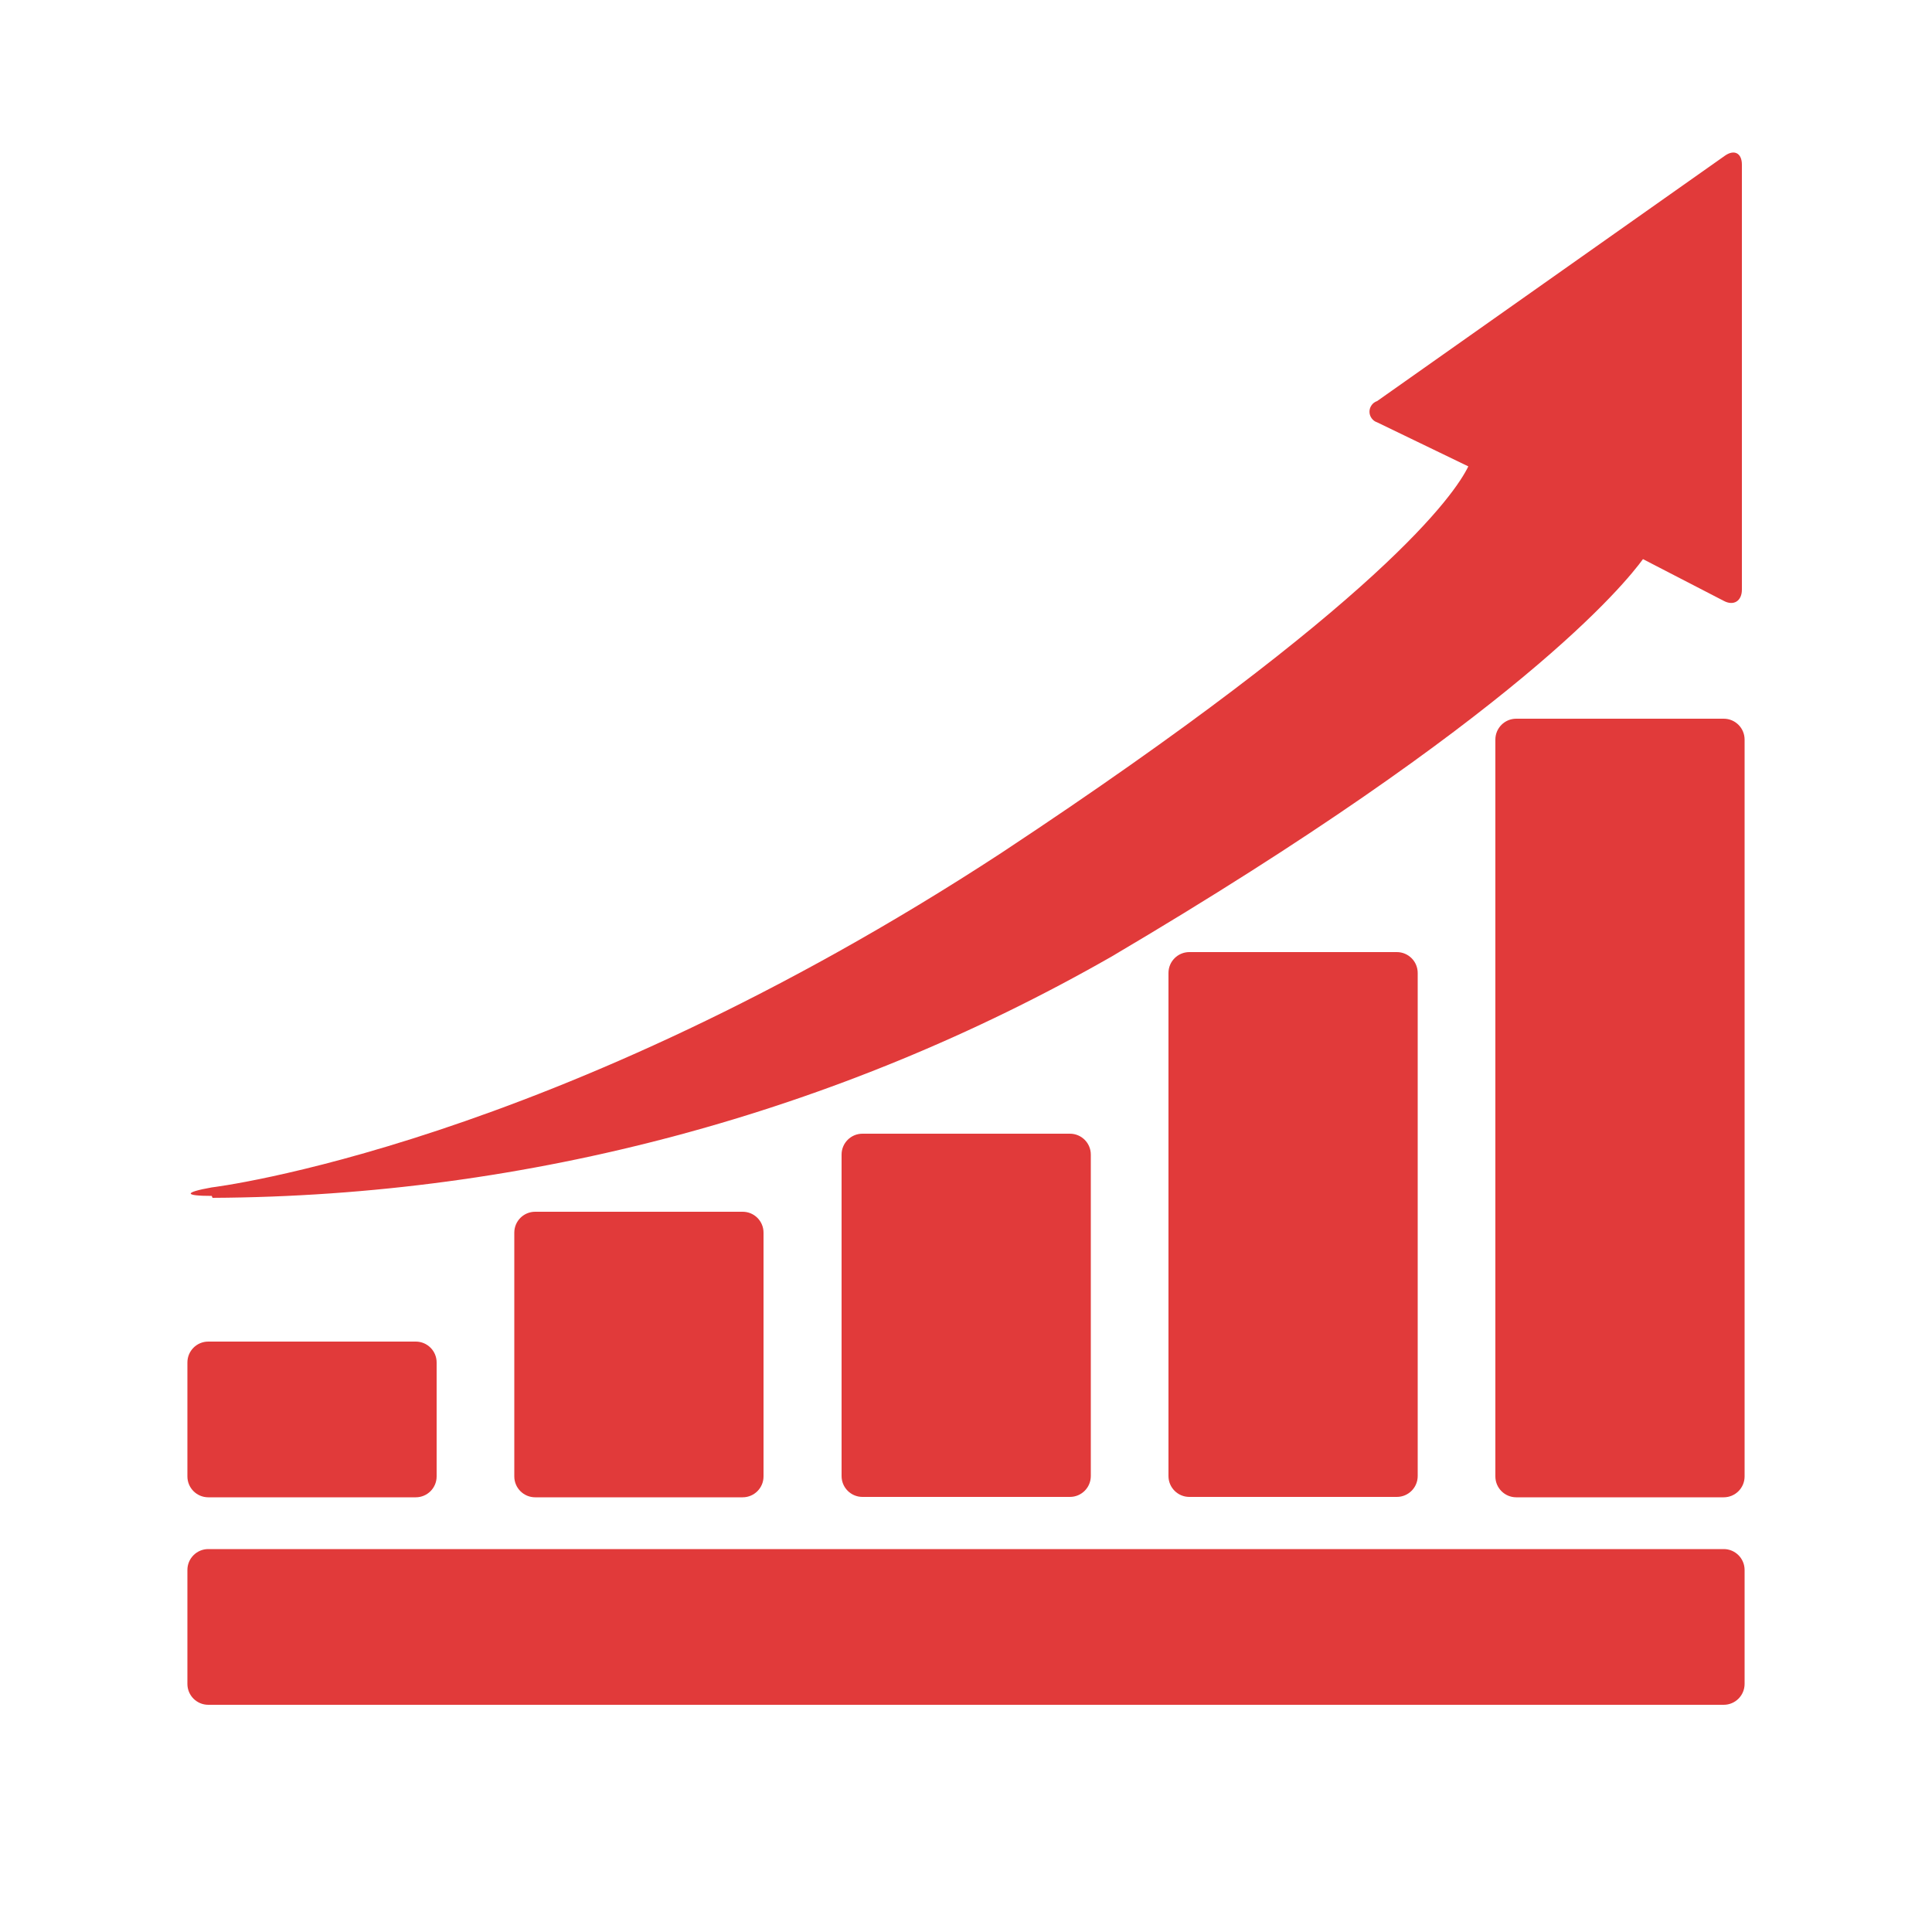 <svg width="50" height="50" viewBox="0 0 50 50" fill="none" xmlns="http://www.w3.org/2000/svg">
<path d="M44.61 40.09H5.39C5.092 40.09 4.85 40.332 4.85 40.63V43.58C4.85 43.878 5.092 44.12 5.39 44.12H44.61C44.908 44.12 45.15 43.878 45.15 43.58V40.63C45.15 40.332 44.908 40.09 44.61 40.09Z" fill="#E13A3A"/>
<path d="M10.76 34.72H5.39C5.092 34.72 4.85 34.962 4.85 35.26V38.21C4.85 38.508 5.092 38.75 5.39 38.75H10.76C11.058 38.75 11.3 38.508 11.3 38.21V35.26C11.3 34.962 11.058 34.72 10.76 34.72Z" fill="#E13A3A"/>
<path d="M19.22 31.36H13.85C13.552 31.36 13.31 31.602 13.31 31.9V38.21C13.31 38.508 13.552 38.75 13.85 38.75H19.22C19.518 38.75 19.76 38.508 19.76 38.21V31.9C19.76 31.602 19.518 31.36 19.22 31.36Z" fill="#E13A3A"/>
<path d="M27.69 29.34H22.32C22.022 29.34 21.78 29.582 21.78 29.88V38.2C21.78 38.498 22.022 38.74 22.32 38.74H27.69C27.988 38.74 28.23 38.498 28.23 38.2V29.88C28.23 29.582 27.988 29.34 27.69 29.34Z" fill="#E13A3A"/>
<path d="M36.15 24.64H30.78C30.482 24.64 30.24 24.882 30.24 25.18V38.2C30.24 38.498 30.482 38.74 30.78 38.74H36.15C36.448 38.74 36.69 38.498 36.69 38.2V25.18C36.69 24.882 36.448 24.64 36.15 24.64Z" fill="#E13A3A"/>
<path d="M44.61 18.6H39.24C38.942 18.6 38.7 18.842 38.7 19.14V38.21C38.7 38.508 38.942 38.75 39.24 38.75H44.61C44.908 38.75 45.15 38.508 45.15 38.21V19.14C45.15 18.842 44.908 18.6 44.61 18.6Z" fill="#E13A3A"/>
<path d="M5.5 31C13.661 30.957 21.673 28.808 28.76 24.76C39.3 18.54 42.06 15.1 42.52 14.47L44.61 15.55C44.87 15.69 45.08 15.55 45.08 15.26V4.26C45.08 3.96 44.88 3.86 44.64 4.03L35.64 10.38C35.582 10.399 35.532 10.436 35.497 10.486C35.461 10.535 35.442 10.594 35.442 10.655C35.442 10.716 35.461 10.775 35.497 10.824C35.532 10.874 35.582 10.911 35.64 10.93L38 12.07C37.66 12.77 35.8 15.54 25.92 22.07C14.28 29.68 5.48 30.73 5.48 30.73C4.75 30.86 4.76 30.95 5.48 30.95L5.5 31Z" fill="#E13A3A"/>
</svg>
